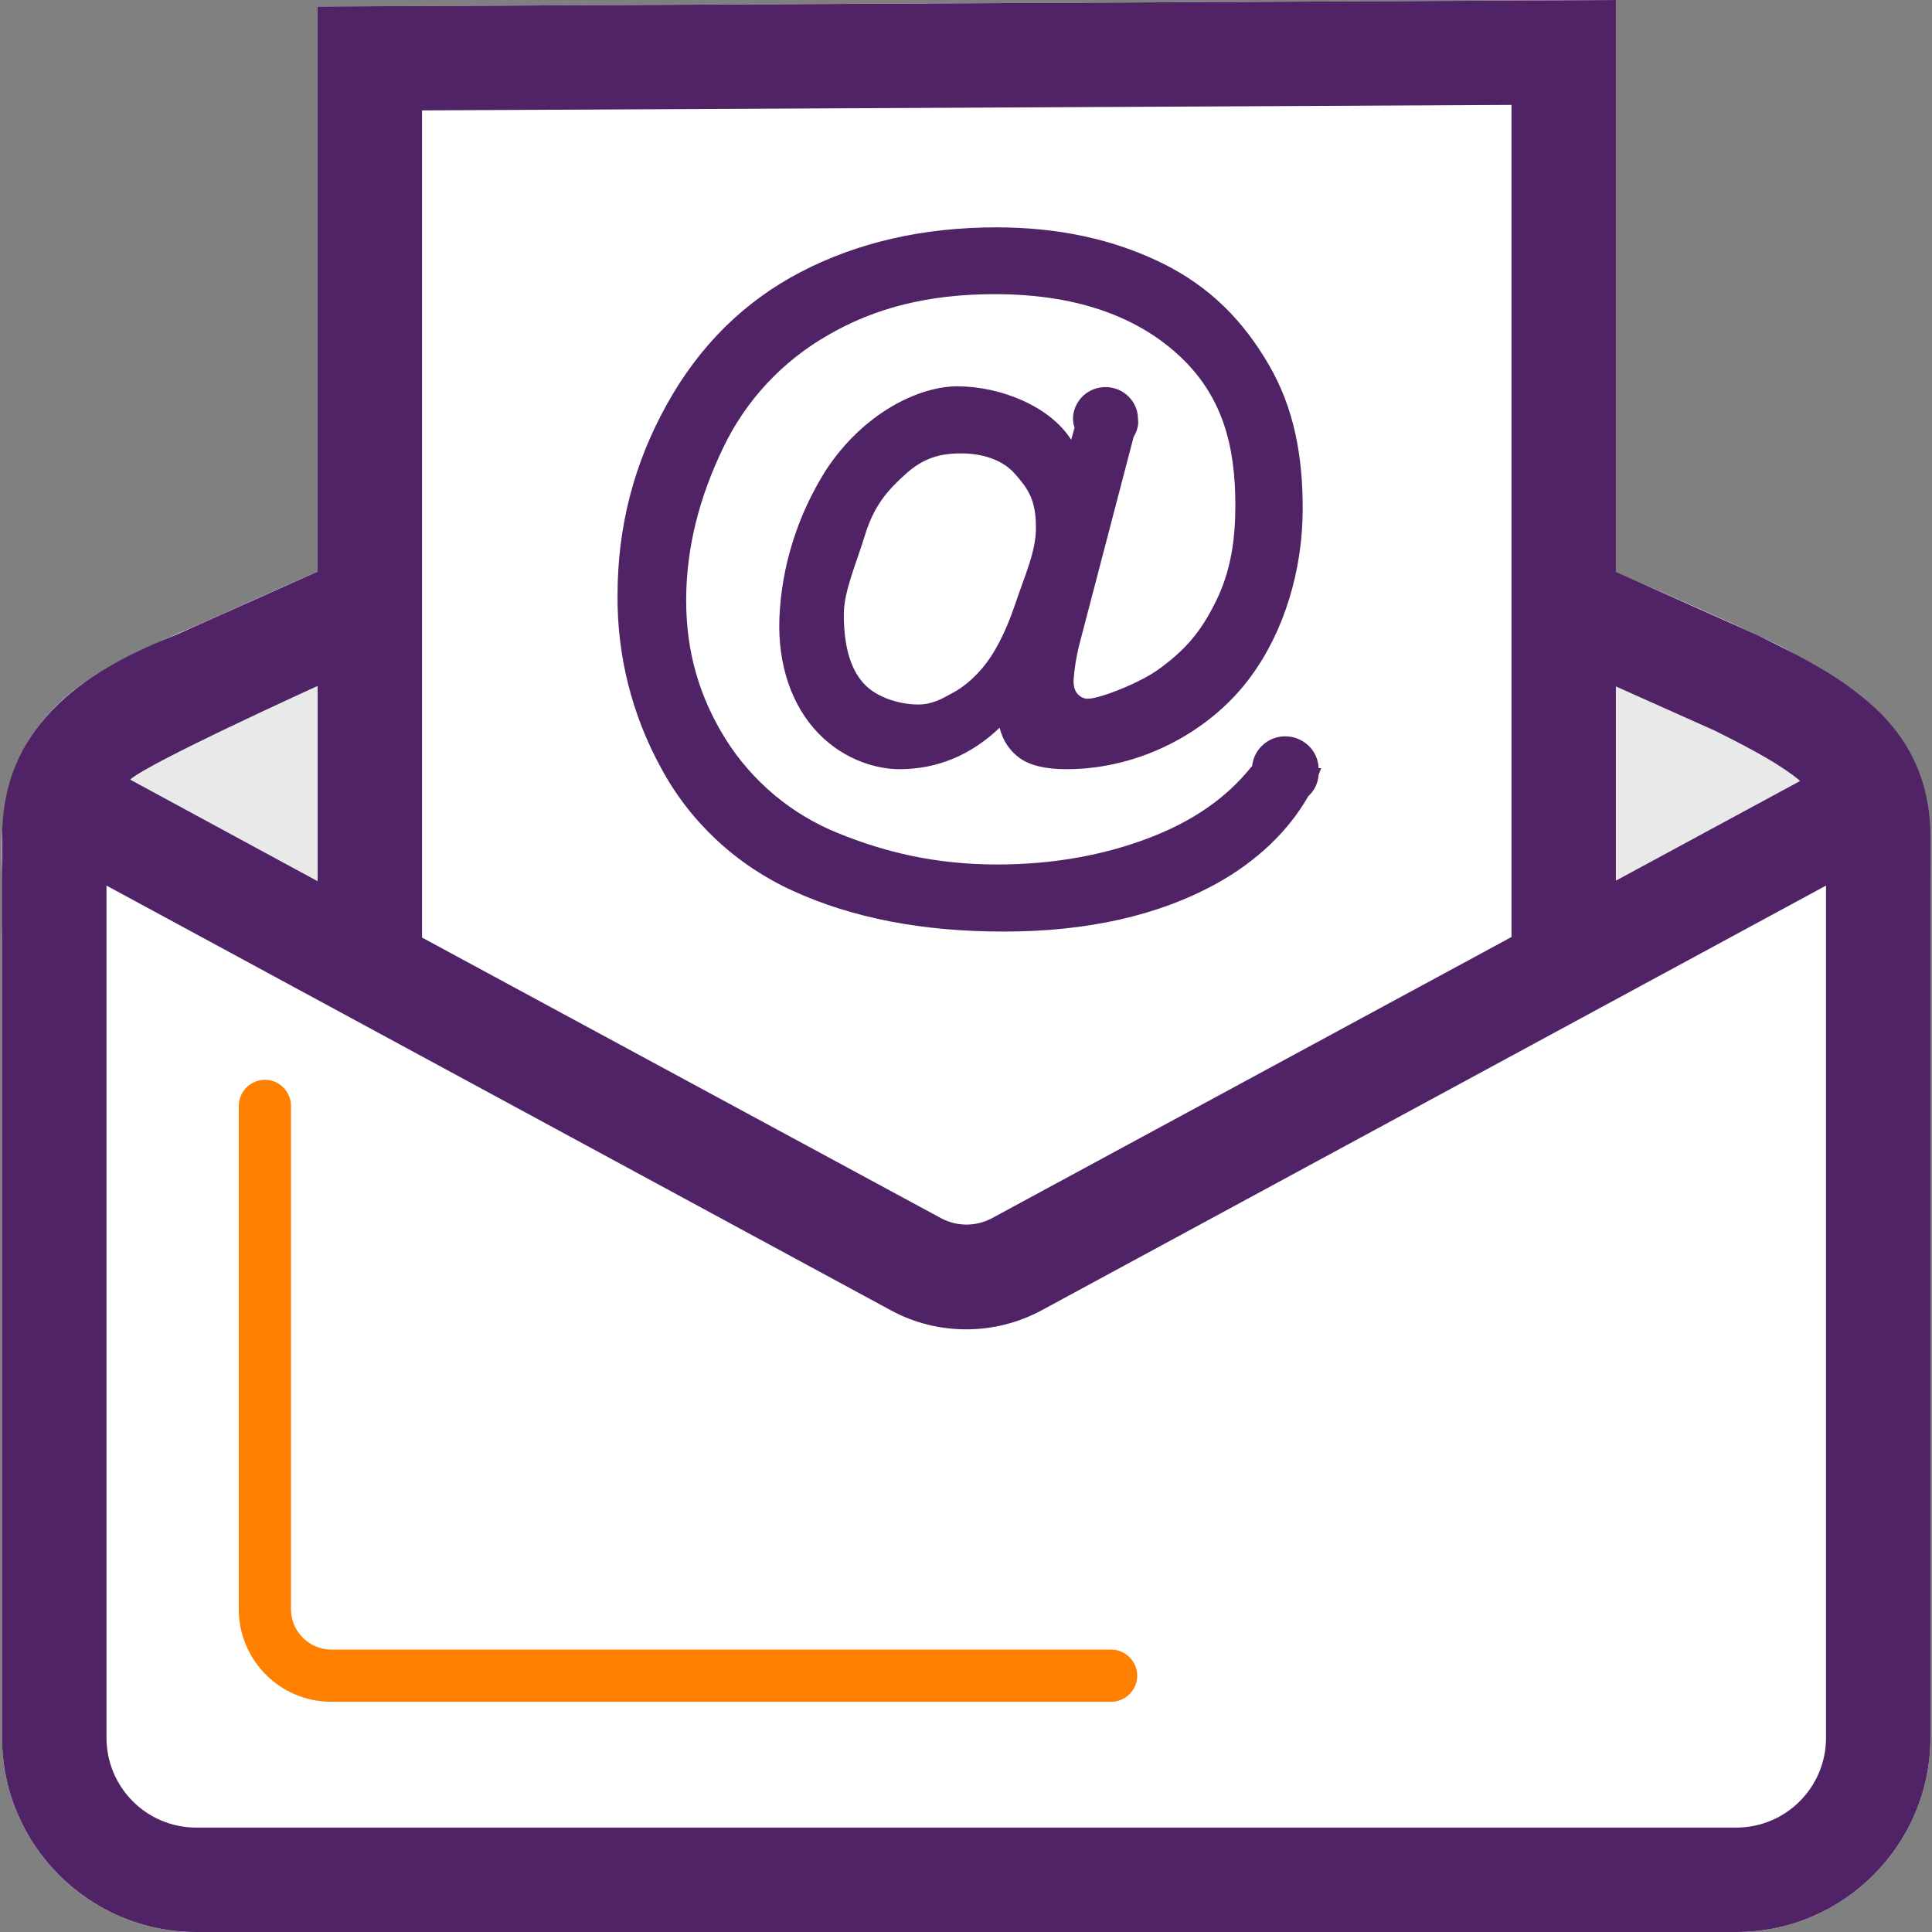 <svg xmlns="http://www.w3.org/2000/svg" width="50" height="50" viewBox="0 0 50 50" fill="none">
<rect x="0" y="0" width="50" height="50" fill="#808080" stroke="none"/>
<path d="M8.22 0.169L41.819 0V14.807C41.819 14.807 45.852 16.55 46.339 16.867C47.797 17.833 49.959 18.218 49.959 23.102V44.968C49.959 47.751 47.703 50 44.927 50H5.086C2.303 50 0.054 47.744 0.054 44.968V24.318C0.054 23.953 0.094 23.291 0.054 22.494C-0.034 20.751 0.304 19.042 2.06 17.752C3.08 17.002 4.39 16.502 5.505 16.002C7.018 15.32 8.22 14.793 8.22 14.793V0.169Z" fill="white"/>
<path d="M8.22 17.752L5.606 18.921L5.579 18.934C4.485 19.366 3.796 19.772 3.377 20.184L8.227 22.805V17.752H8.22ZM44.359 18.893L41.819 17.765V22.791L46.588 20.211C46.149 19.832 45.447 19.434 44.359 18.893Z" fill="#E9E9E9"/>
<path d="M7.531 41.651V28.621C7.531 28.249 7.227 27.945 6.856 27.945C6.484 27.945 6.18 28.249 6.18 28.621V41.651C6.18 42.968 7.254 44.042 8.571 44.042H28.755C29.127 44.042 29.431 43.738 29.431 43.367C29.431 42.995 29.127 42.691 28.755 42.691H8.565C7.997 42.685 7.531 42.218 7.531 41.651Z" fill="#FF7F00"/>
<path d="M49.777 20.312C49.777 20.326 49.783 20.333 49.783 20.339C49.783 20.333 49.777 20.319 49.777 20.312ZM31.484 22.866C32.525 22.291 33.349 21.501 33.855 20.61C34.017 20.461 34.112 20.265 34.126 20.049C34.146 19.995 34.173 19.934 34.193 19.88H34.126C34.112 19.421 33.727 19.056 33.261 19.056C32.815 19.056 32.444 19.394 32.403 19.84H32.389C31.721 20.677 30.836 21.265 29.742 21.684C28.647 22.102 27.337 22.373 25.81 22.373C24.23 22.373 22.919 22.062 21.69 21.562C20.481 21.076 19.461 20.218 18.772 19.117C18.096 18.029 17.758 16.867 17.758 15.537C17.758 14.172 18.103 12.862 18.711 11.598C19.299 10.362 20.251 9.342 21.44 8.667C22.642 7.971 24.02 7.613 25.743 7.613C27.776 7.613 29.363 8.147 30.498 9.187C31.633 10.227 31.971 11.524 31.971 13.071C31.971 13.936 31.863 14.767 31.464 15.57C31.066 16.374 30.674 16.813 30.025 17.293C29.546 17.658 28.465 18.083 28.154 18.083C28.053 18.083 27.965 18.043 27.891 17.962C27.816 17.887 27.783 17.766 27.783 17.61C27.803 17.32 27.85 17.029 27.918 16.739L29.336 11.315C29.404 11.193 29.458 11.065 29.458 10.916L29.451 10.876L29.458 10.849H29.451V10.842C29.451 10.389 29.073 10.018 28.613 10.018C28.391 10.018 28.181 10.099 28.019 10.254C27.864 10.41 27.769 10.619 27.769 10.842L27.776 10.916C27.776 10.97 27.796 11.018 27.81 11.065L27.722 11.382C27.181 10.524 25.912 9.998 24.77 9.998C23.804 9.998 22.358 10.666 21.372 12.173C20.643 13.328 20.224 14.652 20.17 16.009C20.129 17.205 20.487 18.266 21.183 18.982C21.879 19.698 22.737 19.907 23.27 19.907C24.25 19.907 25.121 19.549 25.871 18.833C25.945 19.157 26.134 19.441 26.405 19.63C26.668 19.812 27.067 19.907 27.6 19.907C29.566 19.907 31.376 18.88 32.376 17.502C33.234 16.334 33.714 14.76 33.714 13.159C33.714 11.815 33.497 10.572 32.835 9.437C32.173 8.302 31.322 7.424 30.073 6.809C28.823 6.195 27.398 5.884 25.79 5.884C23.899 5.884 22.21 6.269 20.737 7.032C19.265 7.795 18.103 8.944 17.259 10.464C16.407 11.99 15.982 13.632 15.982 15.402C15.968 16.962 16.353 18.495 17.103 19.866C17.86 21.278 19.062 22.393 20.521 23.055C22.055 23.757 23.865 24.109 25.972 24.109C28.134 24.109 29.978 23.697 31.484 22.866ZM26.27 15.645C26.02 16.381 25.729 16.942 25.391 17.327C25.155 17.597 24.912 17.793 24.675 17.921C24.358 18.097 24.122 18.232 23.757 18.232C23.27 18.232 22.656 18.043 22.331 17.664C22 17.286 21.838 16.698 21.838 15.901C21.838 15.307 22.149 14.618 22.386 13.848C22.622 13.078 22.973 12.686 23.439 12.267C23.905 11.848 24.331 11.734 24.878 11.734C25.391 11.734 25.932 11.882 26.263 12.26C26.601 12.639 26.81 12.936 26.81 13.645C26.817 14.273 26.513 14.908 26.27 15.645Z" fill="#502266"/>
<path d="M49.783 20.339C49.783 20.326 49.777 20.319 49.777 20.312C49.189 18.272 47.264 17.32 45.535 16.462L45.508 16.448L41.819 14.8V0L8.22 0.169V14.793L4.559 16.428C2.458 17.259 0.054 18.61 0.054 21.663V44.974C0.054 47.744 2.31 50 5.079 50H44.934C47.703 50 49.959 47.744 49.959 44.974V21.663C49.959 21.177 49.898 20.738 49.783 20.339ZM41.819 17.765L44.359 18.9C45.454 19.441 46.149 19.839 46.588 20.211L41.819 22.791V17.765ZM10.922 15.644V2.857L39.117 2.715V24.25L25.675 31.525C25.263 31.748 24.763 31.748 24.351 31.525L10.922 24.264V15.644ZM8.22 17.752V22.805L3.37 20.177C3.789 19.765 8.22 17.752 8.22 17.752ZM47.257 44.974C47.257 46.258 46.217 47.298 44.934 47.298H5.079C3.796 47.298 2.756 46.258 2.756 44.974V22.919L23.054 33.91C23.662 34.241 24.331 34.403 25.006 34.403C25.675 34.403 26.344 34.241 26.959 33.91L47.257 22.919V44.974Z" fill="#502266"/>
</svg>